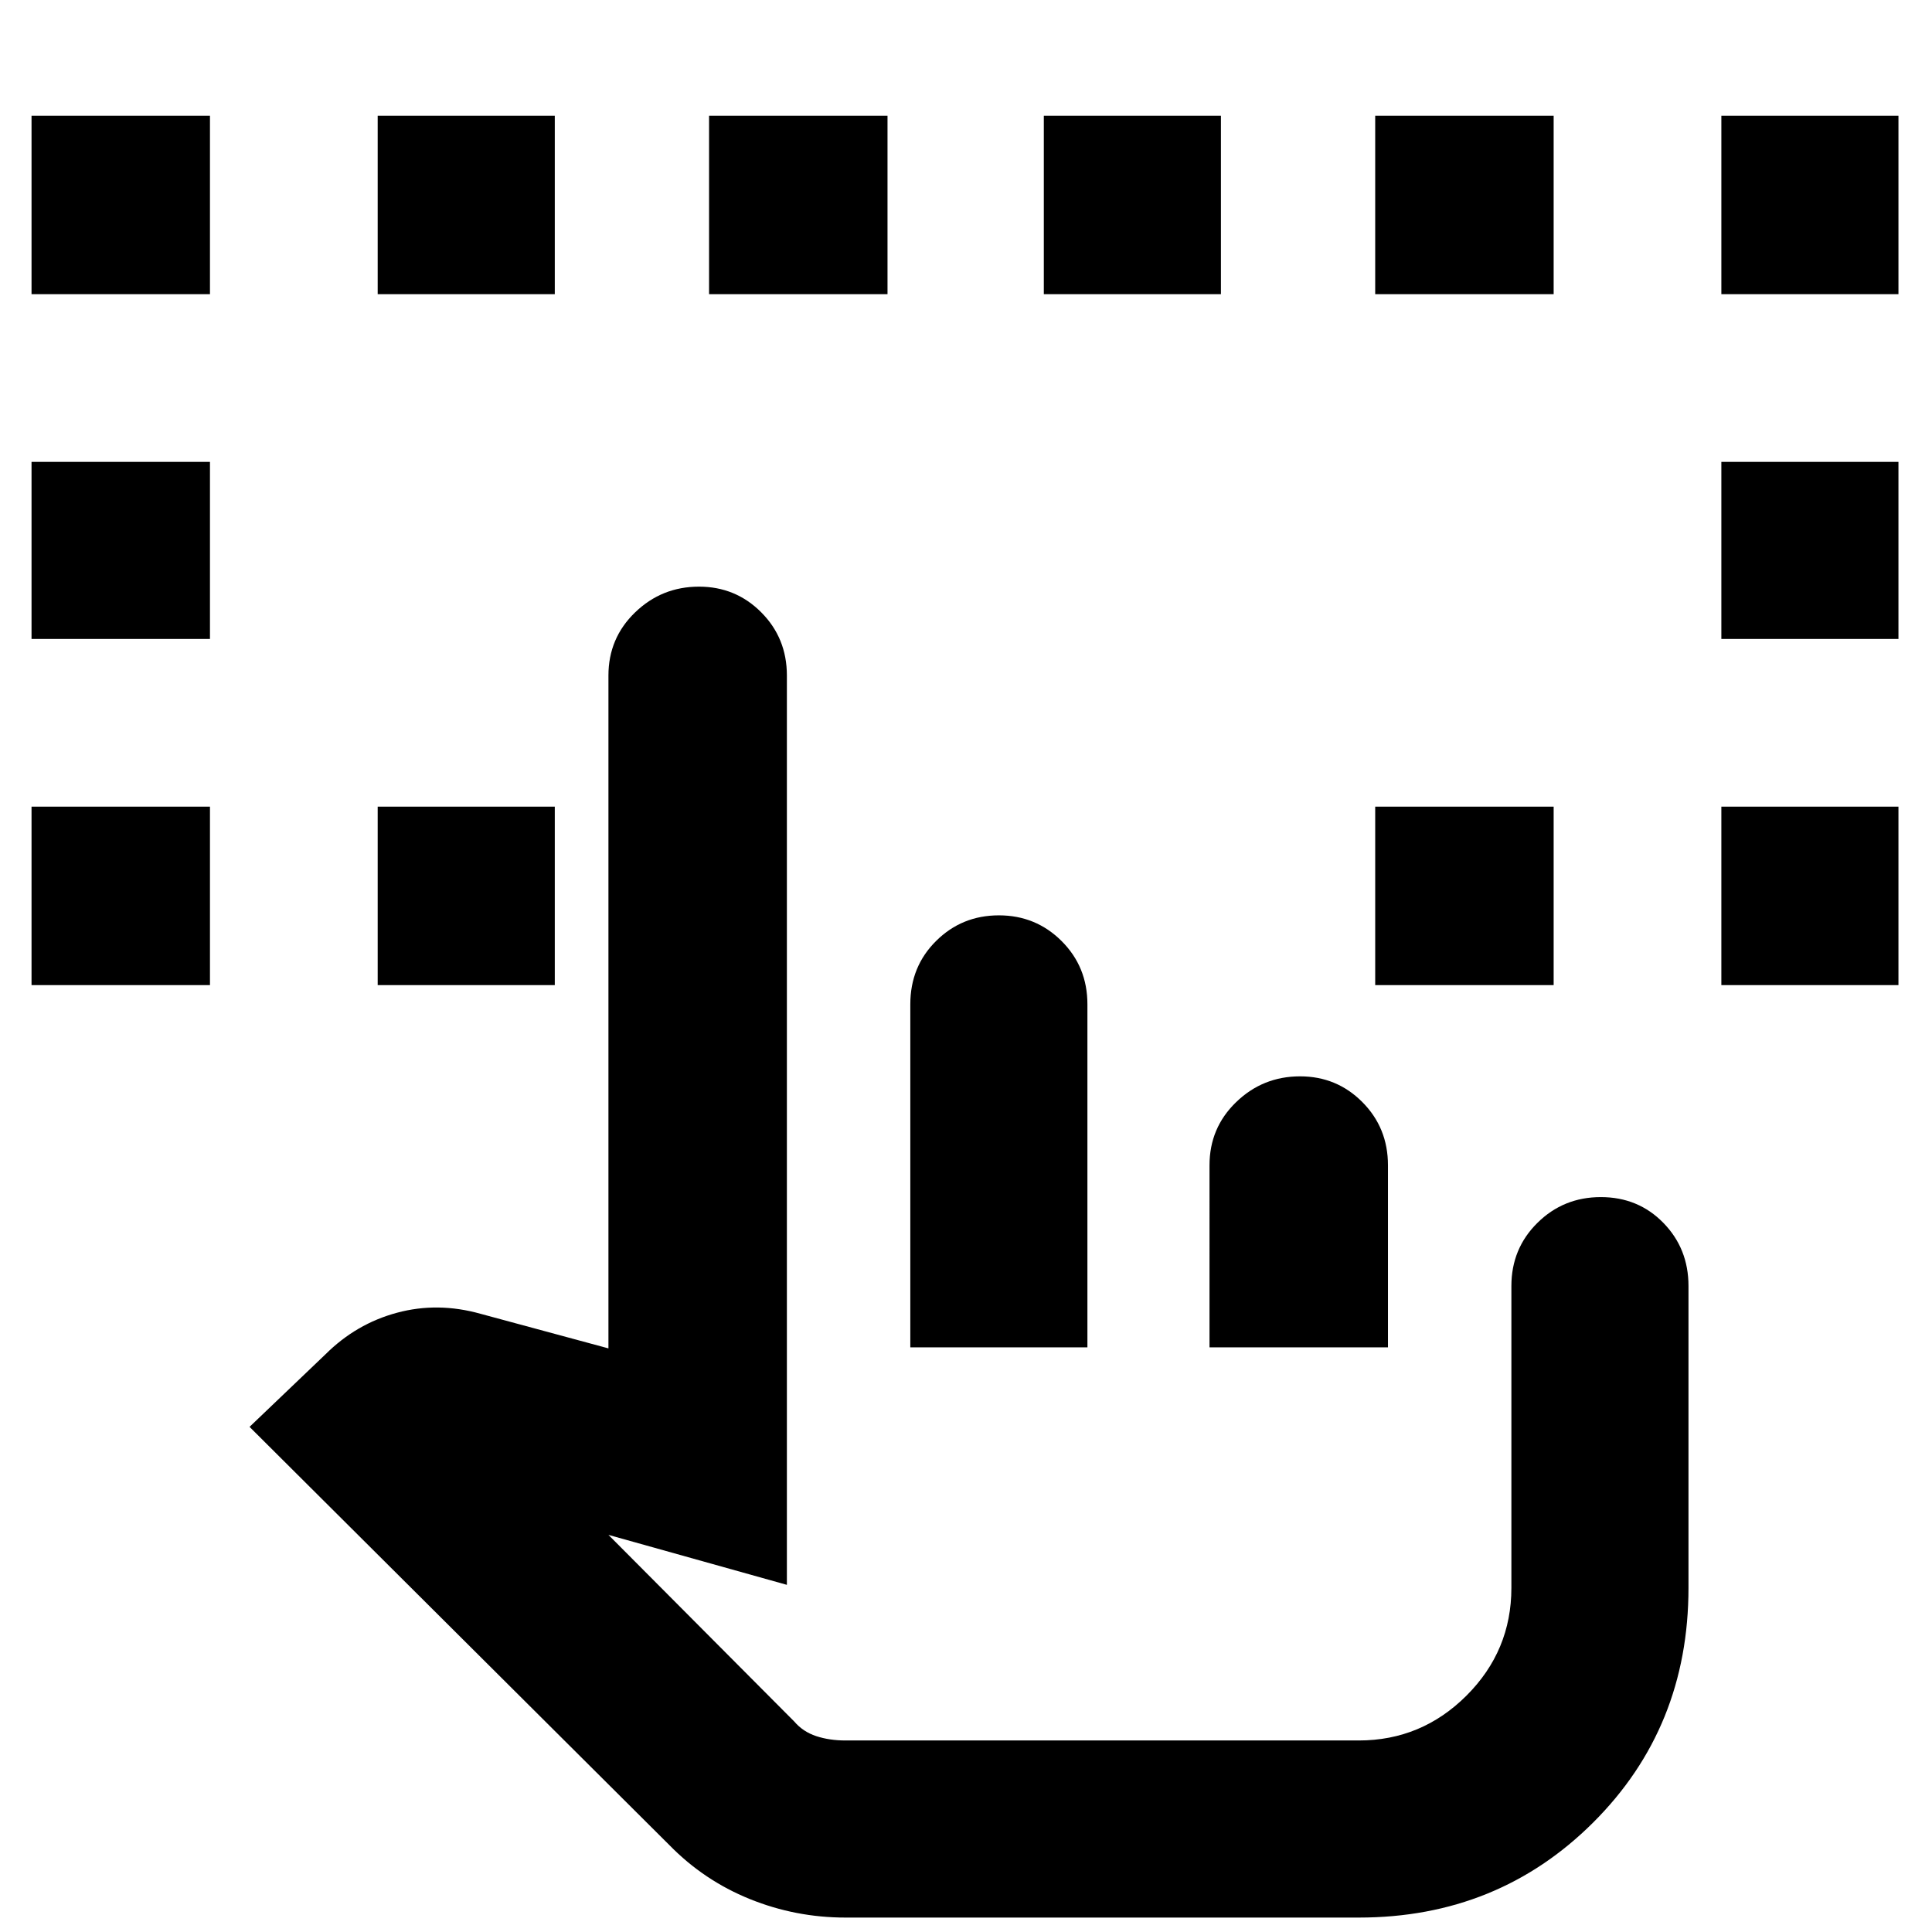 <svg xmlns="http://www.w3.org/2000/svg" height="40" viewBox="0 -960 960 960" width="40"><path d="M15.67-470.5v-88.67h88.66v88.67H15.67Zm839.66 0v-88.67h88v88.67h-88Zm-839.66-172v-88h88.66v88H15.67Zm839.66 0v-88h88v88h-88ZM15.67-813.83v-88.67h88.66v88.67H15.67Zm172 343.33v-88.67h88v88.67h-88Zm495.66 0v-88.67H772v88.67h-88.67Zm172-343.33v-88.67h88v88.67h-88Zm-667.66 0v-88.67h88v88.67h-88Zm164.66 0v-88.67H441v88.67h-88.67Zm166.34 0v-88.67h88v88.67h-88Zm164.66 0v-88.67H772v88.67h-88.67ZM420.17-7.17q-24.83 0-47.58-9.2-22.76-9.2-39.98-26.81L124-251l37.73-36.05q15.25-15.19 35.51-20.65 20.26-5.47 41.59.53l63.5 17.17v-334.33q0-18.58 13.24-31.37 13.24-12.8 31.76-12.8 18.24 0 30.96 12.8Q391-642.91 391-624.33v451.83l-88.67-24.83 92.32 92.73q4.35 5.1 10.92 7.27 6.57 2.16 14.6 2.16h255q31.17 0 53.5-22.27Q751-139.72 751-171v-150q0-18.58 12.94-31.37 12.94-12.8 31.5-12.8 18.57 0 31.07 12.8Q839-339.58 839-321v150q0 69.4-47.38 116.62Q744.23-7.17 675.17-7.17h-255Zm32.16-283.33V-461q0-18.74 12.82-31.45 12.81-12.72 31.19-12.72 18.38 0 31.19 12.8 12.8 12.79 12.8 31.37v170.5h-88Zm148.67 0V-381q0-18.58 13.24-31.37 13.23-12.8 31.76-12.8 18.24 0 30.95 12.8 12.72 12.79 12.72 31.37v90.5H601Zm74.17 195.33h-281 281Z"/></svg>